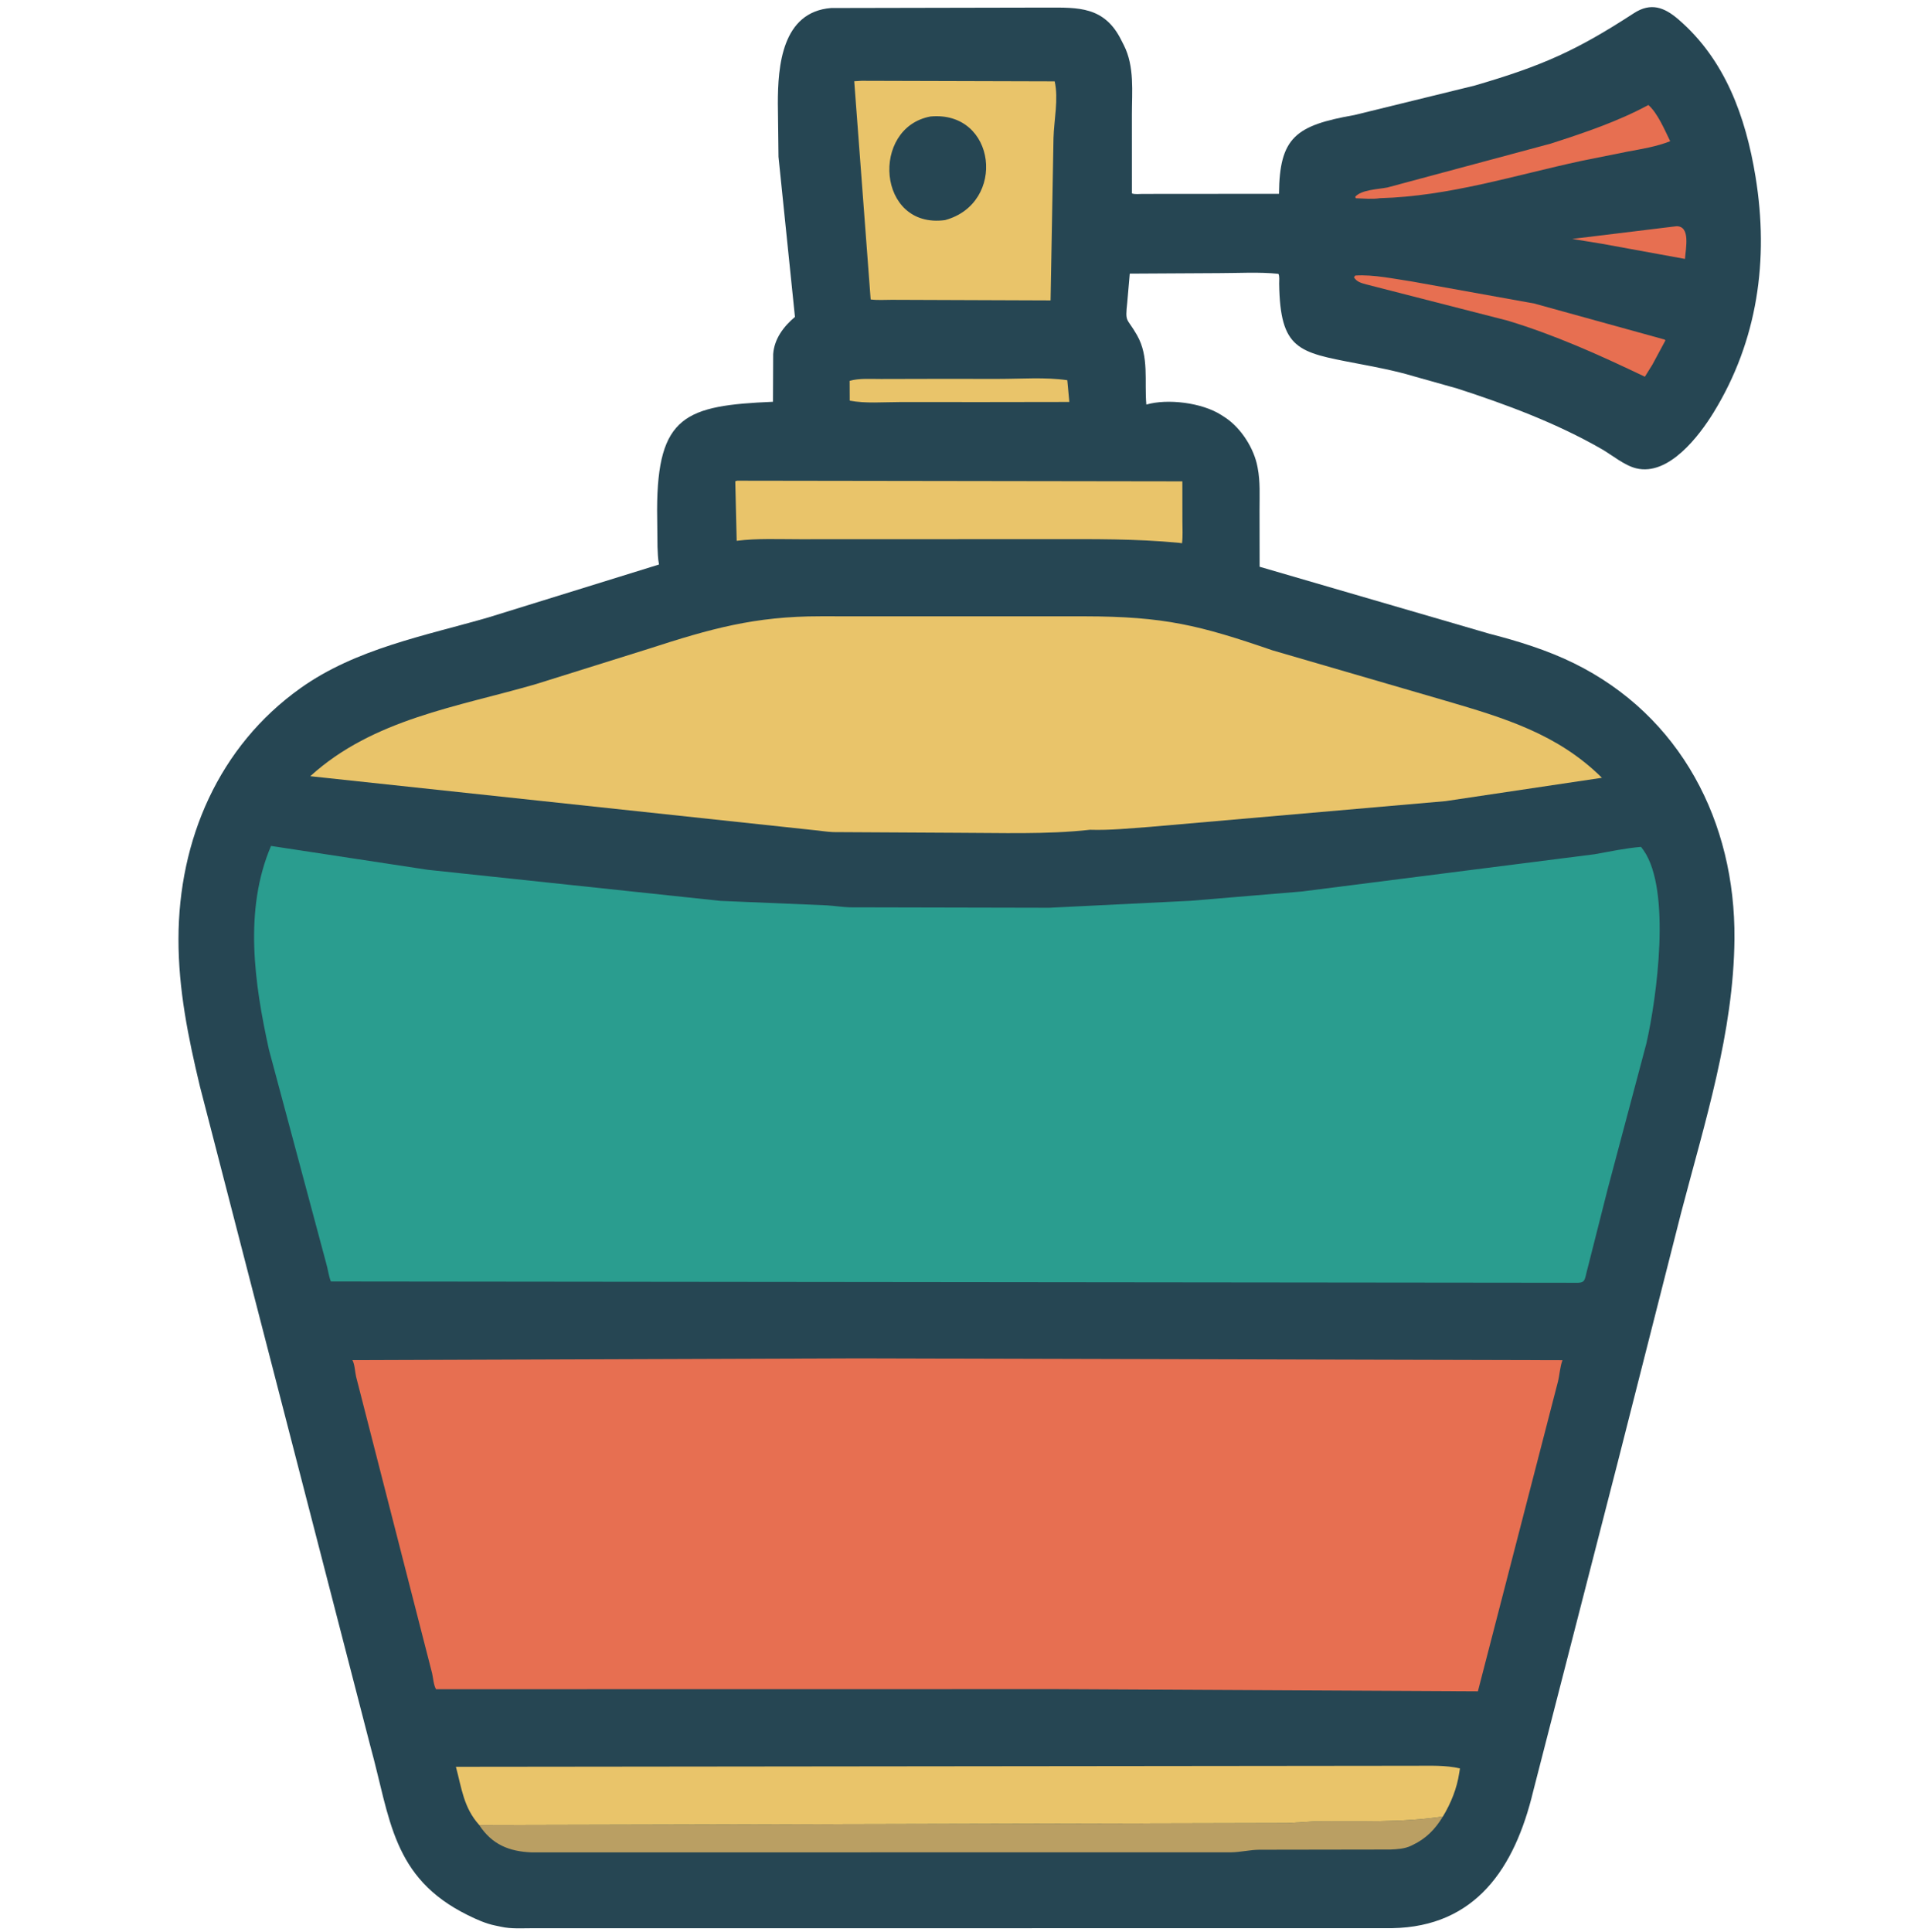 <?xml version="1.0" encoding="utf-8" ?>
<svg xmlns="http://www.w3.org/2000/svg" xmlns:xlink="http://www.w3.org/1999/xlink" width="184" height="186">
	<path fill="#264653" transform="scale(0.36 0.364)" d="M222.281 2.12L280.147 2.003C288.283 2.009 295.449 1.62 299.947 10.721L300.577 11.946C303.479 17.578 302.726 24.245 302.734 30.361L302.739 51.157C303.562 51.446 304.707 51.287 305.586 51.286L342.072 51.258C342.217 36.34 346.489 33.174 362.249 30.425L394.437 22.622C412.414 17.438 421.564 13.425 436.974 3.505C441.531 0.572 445.133 1.927 448.875 5.108C461.395 15.751 466.911 30.902 469.531 46.75C473.158 68.683 470.083 90.112 458.334 109.052C454.491 115.247 446.308 125.961 437.613 123.859C434.429 123.089 431.2 120.364 428.342 118.743C416.306 111.911 402.883 106.955 389.75 102.749L378.155 99.522C373.126 98.024 367.761 97.038 362.603 96.064C347.236 93.162 342.404 92.429 342.116 75.067C342.103 74.315 342.276 73.021 341.912 72.422C336.744 71.889 331.25 72.237 326.034 72.235L302.165 72.367L301.494 79.983C300.885 85.547 301.34 83.832 304.107 88.648C307.399 94.379 306.03 100.731 306.596 106.998C312.25 105.368 321.467 106.484 326.602 109.732L327.886 110.553C331.994 113.332 335.39 118.583 336.318 123.445L336.372 123.738C337.086 127.34 336.868 131.094 336.873 134.75L336.896 149.887L398.279 167.582C405.95 169.532 413.816 171.931 420.943 175.399C449.546 189.315 464.171 217.444 463.894 248.335C463.672 273.061 455.933 296.893 449.668 320.596L432.714 386.57L410.06 473.75C405.12 494.07 394.688 509.568 372.309 509.944L142.238 509.958C139.569 509.954 136.67 510.156 134.057 509.577L132.5 509.255C129.923 508.747 127.431 507.626 125.081 506.479C104.808 496.58 104.368 480.846 99.076 461.883L53.45 287.25C50.328 274.342 47.712 261.638 47.733 248.335C47.772 222.073 58.518 197.387 80.353 182.003C95.19 171.549 113.506 168.185 130.651 163.28L176.258 149.297C175.951 147.786 175.922 146.156 175.852 144.617L175.748 134.823C175.807 109.87 183.381 107.247 206.737 106.257L206.792 93.661C207.087 89.571 209.603 86.336 212.615 83.811L208.213 41.474L208.042 27.373C208.04 17.476 209.131 3.164 222.281 2.12Z"/>
	<path fill="#E76F51" transform="scale(0.36 0.364)" d="M448.391 59.829C452.153 59.816 450.879 65.532 450.66 68.477L428.445 64.468L420.5 63.186L448.391 59.829Z"/>
	<path fill="#E9C46A" transform="scale(0.36 0.364)" d="M248.991 100.2L267.254 100.204C273.172 100.209 279.608 99.703 285.457 100.553L286.004 106.305L264.431 106.336L240.581 106.335C236.285 106.332 231.472 106.756 227.266 105.96L227.245 100.721C229.771 99.987 232.97 100.245 235.598 100.231L248.991 100.2Z"/>
	<path fill="#E76F51" transform="scale(0.36 0.364)" d="M440.863 27.774C443.331 29.854 445.309 34.535 446.703 37.346C442.982 38.799 439.073 39.404 435.162 40.123L422.989 42.543C404.978 46.38 387.601 51.92 369.062 52.412C367.086 52.739 364.652 52.491 362.625 52.434L362.461 52.05C364.121 50.134 368.775 50.059 371.095 49.577L414.748 37.985C423.609 35.157 432.64 32.166 440.863 27.774Z"/>
	<path fill="#E76F51" transform="scale(0.36 0.364)" d="M362.473 72.875C367.325 72.556 372.91 73.758 377.734 74.465L410.316 80.267L444.956 89.732C445.359 89.85 445.217 89.734 445.416 90.048L441.941 96.443L439.932 99.632C427.855 93.926 416.057 88.646 403.231 84.801L365.441 75.223C364.15 74.871 362.835 74.555 362.126 73.324L362.473 72.875Z"/>
	<path fill="#E9C46A" transform="scale(0.36 0.364)" d="M197.149 127.131L316.231 127.303L316.245 137.9C316.246 139.804 316.383 141.788 316.141 143.672L315.336 143.562C303.578 142.455 292.464 142.593 281.211 142.588L213.93 142.611C208.375 142.622 202.539 142.332 197.031 143.029L196.655 127.28L197.149 127.131Z"/>
	<path fill="#BA9F63" transform="scale(0.36 0.364)" d="M128.178 482.675L344.25 482.148L351.814 481.692C363.337 481.56 374.481 482.117 385.915 480.407C383.831 483.812 381.393 486.274 377.75 487.979L377.406 488.147C375.702 488.95 373.745 489.068 371.888 489.143L336.77 489.198C334.28 489.224 331.792 489.848 329.25 489.883L142.154 489.9C136.163 489.638 131.633 487.861 128.178 482.675Z"/>
	<path fill="#E9C46A" transform="scale(0.36 0.364)" d="M230.416 21.369L282.083 21.513C283.152 26.154 281.901 31.732 281.768 36.475L280.983 79.448L238.483 79.291C236.649 79.289 234.674 79.434 232.863 79.195L228.471 21.485L230.416 21.369Z"/>
	<path fill="#264653" transform="scale(0.36 0.364)" d="M248.885 30.805C266.516 29.24 269.3 53.801 252.731 58.217C234.555 60.603 232.764 33.737 248.885 30.805Z"/>
	<path fill="#E9C46A" transform="scale(0.36 0.364)" d="M128.178 482.662C123.958 478.02 123.474 472.885 121.937 467.266L378.577 466.993C382.498 467.003 386.638 466.797 390.477 467.695L390.285 468.875C389.672 472.96 388.062 476.894 385.915 480.407C374.481 482.117 363.337 481.56 351.814 481.692L344.25 482.148L128.178 482.662Z"/>
	<path fill="#E9C46A" transform="scale(0.36 0.364)" d="M219.404 162.991L290.017 163C311.39 163.025 320.789 165.349 340.367 172.004L386.738 185.355C402.308 189.871 416.608 194.091 428.449 205.703L386.603 211.876L307.633 218.678C302.267 219.055 296.927 219.622 291.533 219.453C279.787 220.732 267.665 220.256 255.882 220.246L222.83 220.063C220.976 219.987 219.207 219.665 217.375 219.509L82.982 205.284C99.832 190.131 122.351 186.962 143.366 180.917L173.603 171.55C189.993 166.291 201.892 162.972 219.404 162.991Z"/>
	<path fill="#E76F51" transform="scale(0.36 0.364)" d="M229.764 359.246L417.897 359.732C417.227 361.464 417.141 363.607 416.676 365.434L395.276 447.298L282.448 446.725L116.618 446.748C115.974 445.679 115.851 443.807 115.574 442.552L95.238 364.078C94.927 362.736 94.899 360.906 94.264 359.712L229.764 359.246Z"/>
	<path fill="#2A9D8F" transform="scale(0.36 0.364)" d="M72.491 223.724L114.424 230.035L192.722 238.257L221.053 239.433C223.133 239.549 225.201 239.893 227.278 239.961L280.64 240.076L318.391 238.235L348.217 235.77L426.5 225.918C430.645 225.187 434.699 224.324 438.905 223.973L439.614 224.924C447.026 235.465 443.125 263.913 440.332 275.982L430.009 314.375L424.923 334.238C423.335 339.846 424.721 339.256 418.795 339.253L88.493 338.909C87.877 337.373 87.697 335.573 87.205 333.968L71.911 277.527C68.046 260.119 65.165 240.66 72.491 223.724Z"/>
</svg>
